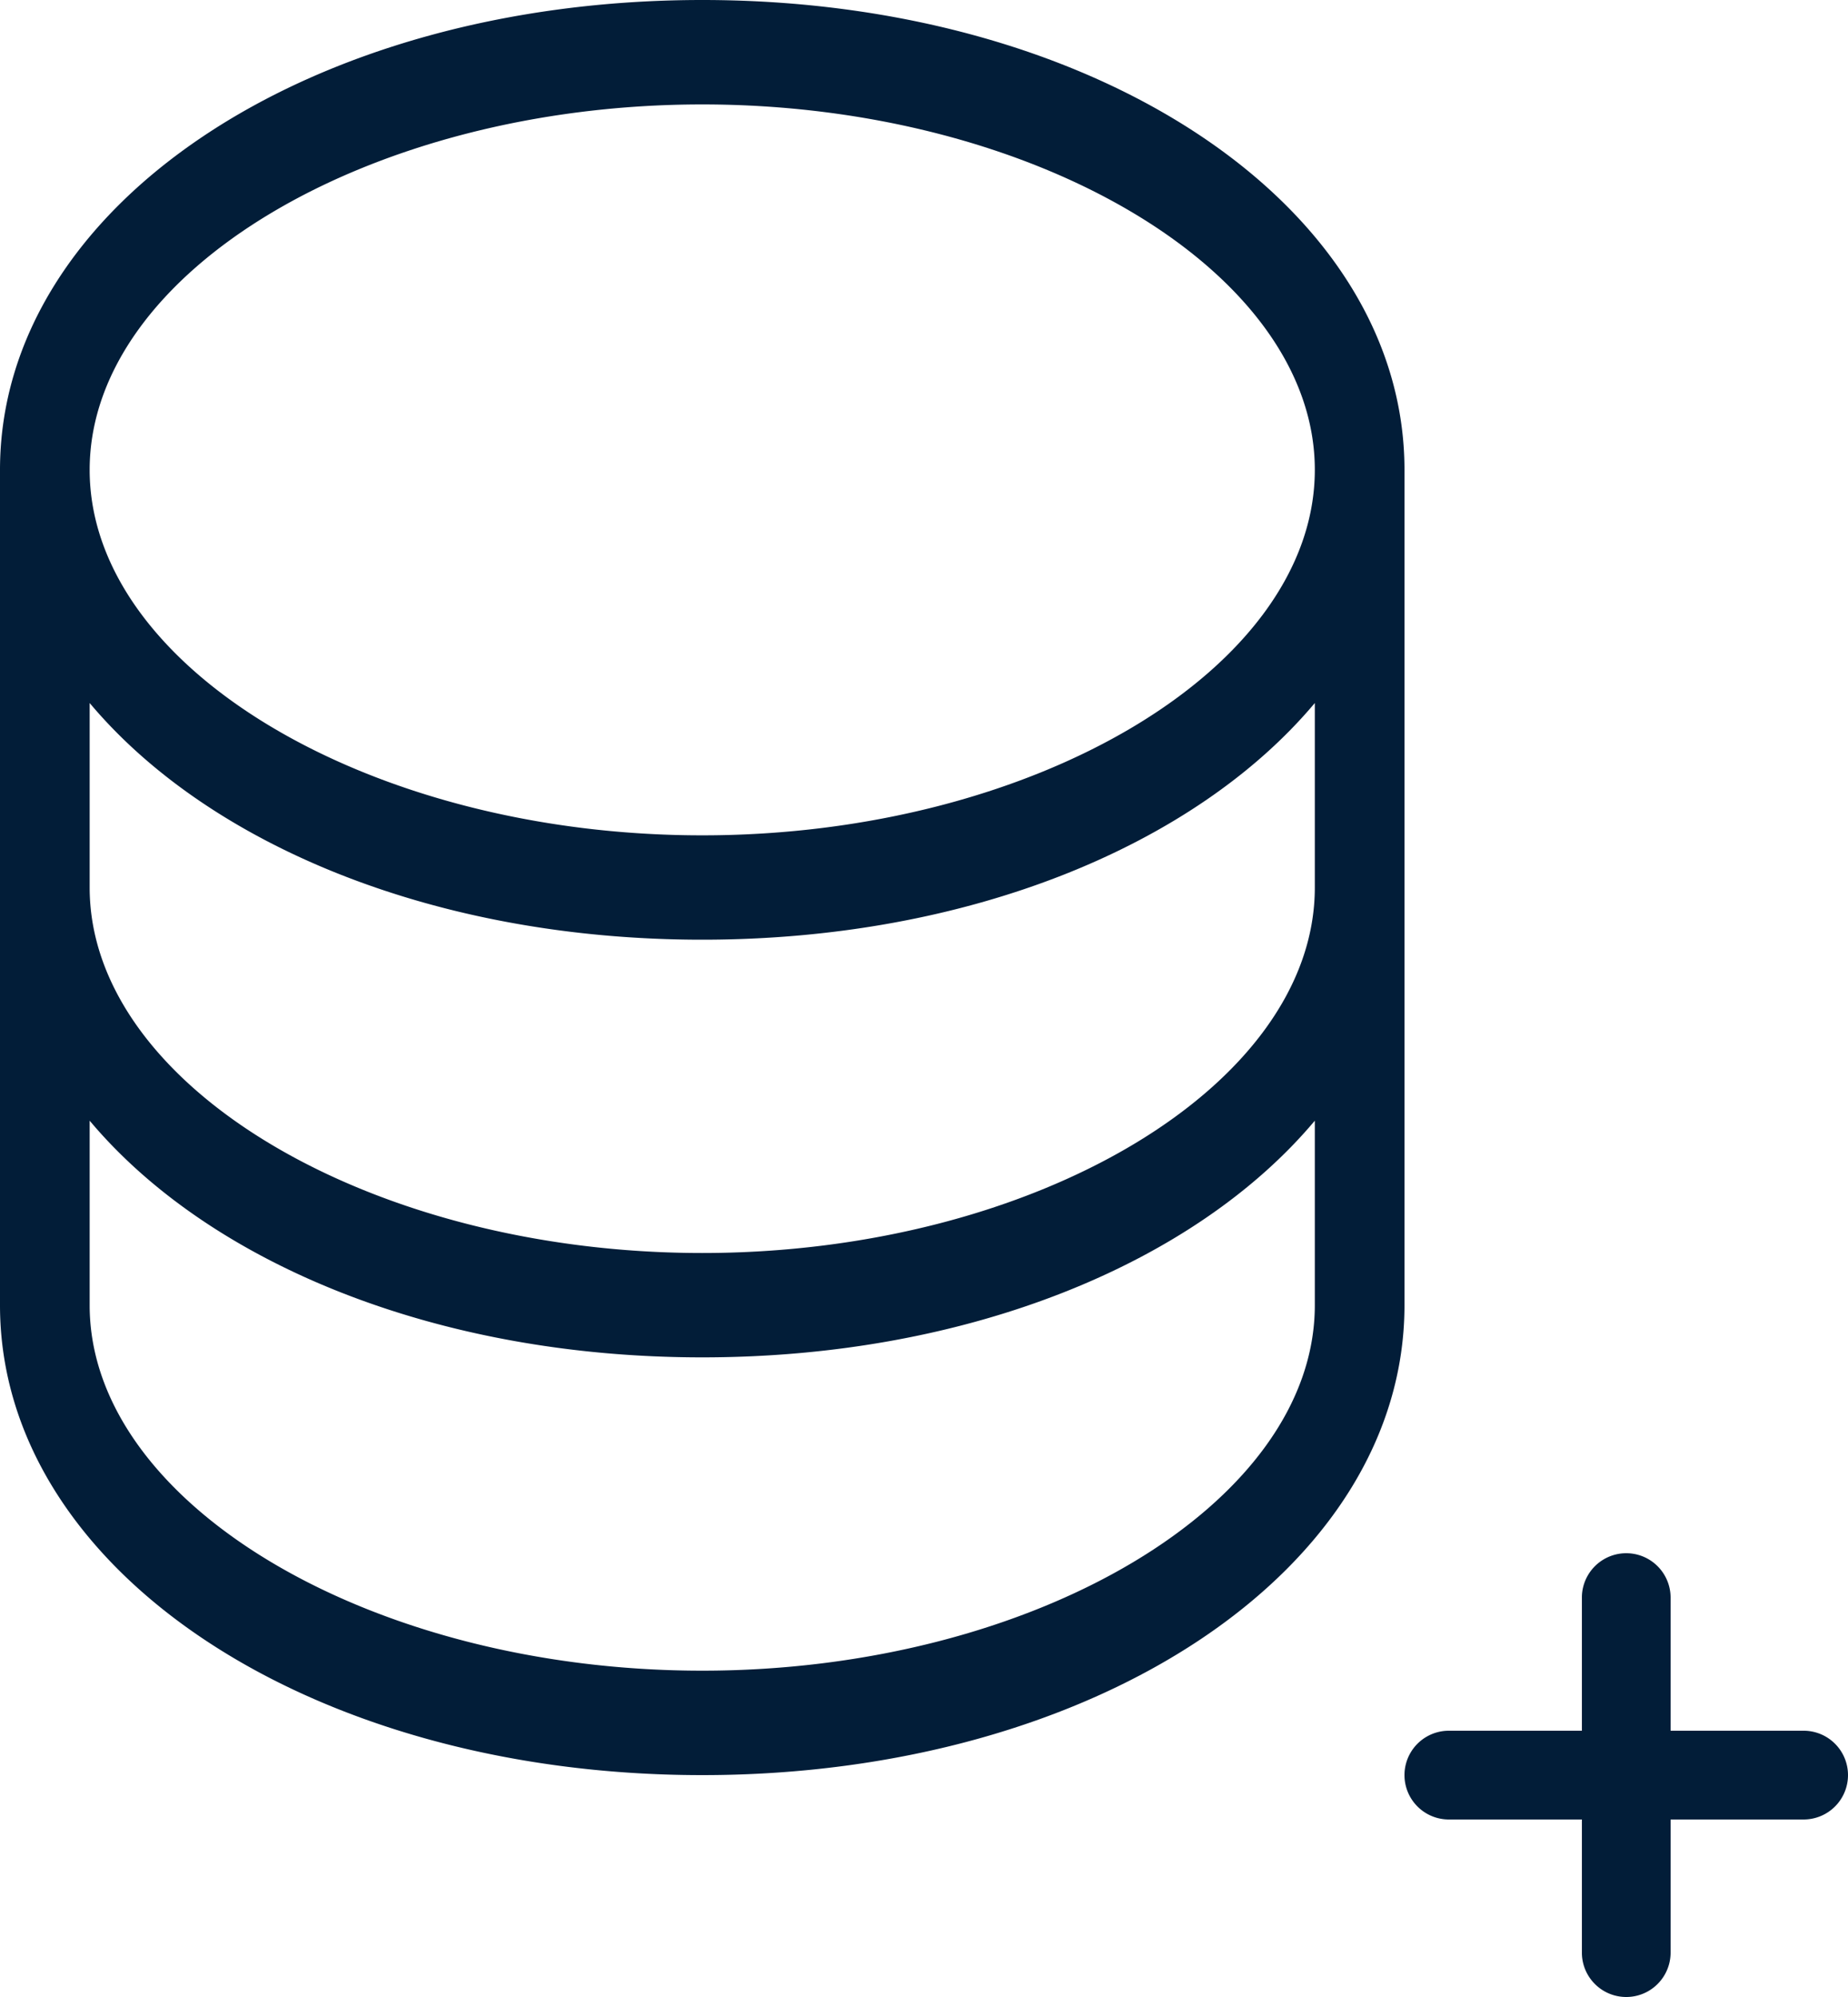 <svg xmlns="http://www.w3.org/2000/svg" width="25" height="27" fill="none"><path fill="#021D38" d="M25 24a.6.6 0 0 1-.6.6h-1.8v1.8a.6.6 0 0 1-1.2 0v-1.8h-1.8a.6.6 0 0 1 0-1.2h1.8v-1.8a.6.6 0 0 1 1.2 0v1.8h1.8a.6.6 0 0 1 .6.6ZM9.5 0C4.173 0 0 2.79 0 6.353v11.294C0 21.21 4.173 24 9.5 24s9.5-2.79 9.5-6.353V6.353C19 2.79 14.827 0 9.5 0Zm0 1.412c4.492 0 8.287 2.262 8.287 4.94 0 2.68-3.795 4.942-8.287 4.942-4.492 0-8.287-2.262-8.287-4.941S5.008 1.412 9.5 1.412Zm8.287 16.235c0 2.679-3.795 4.941-8.287 4.941-4.492 0-8.287-2.262-8.287-4.94v-2.496c1.617 1.926 4.686 3.2 8.287 3.2 3.6 0 6.67-1.274 8.287-3.2v2.495Zm0-5.647c0 2.679-3.795 4.941-8.287 4.941-4.492 0-8.287-2.262-8.287-4.941V9.505c1.617 1.926 4.686 3.2 8.287 3.2 3.6 0 6.67-1.274 8.287-3.2V12Z"/></svg>